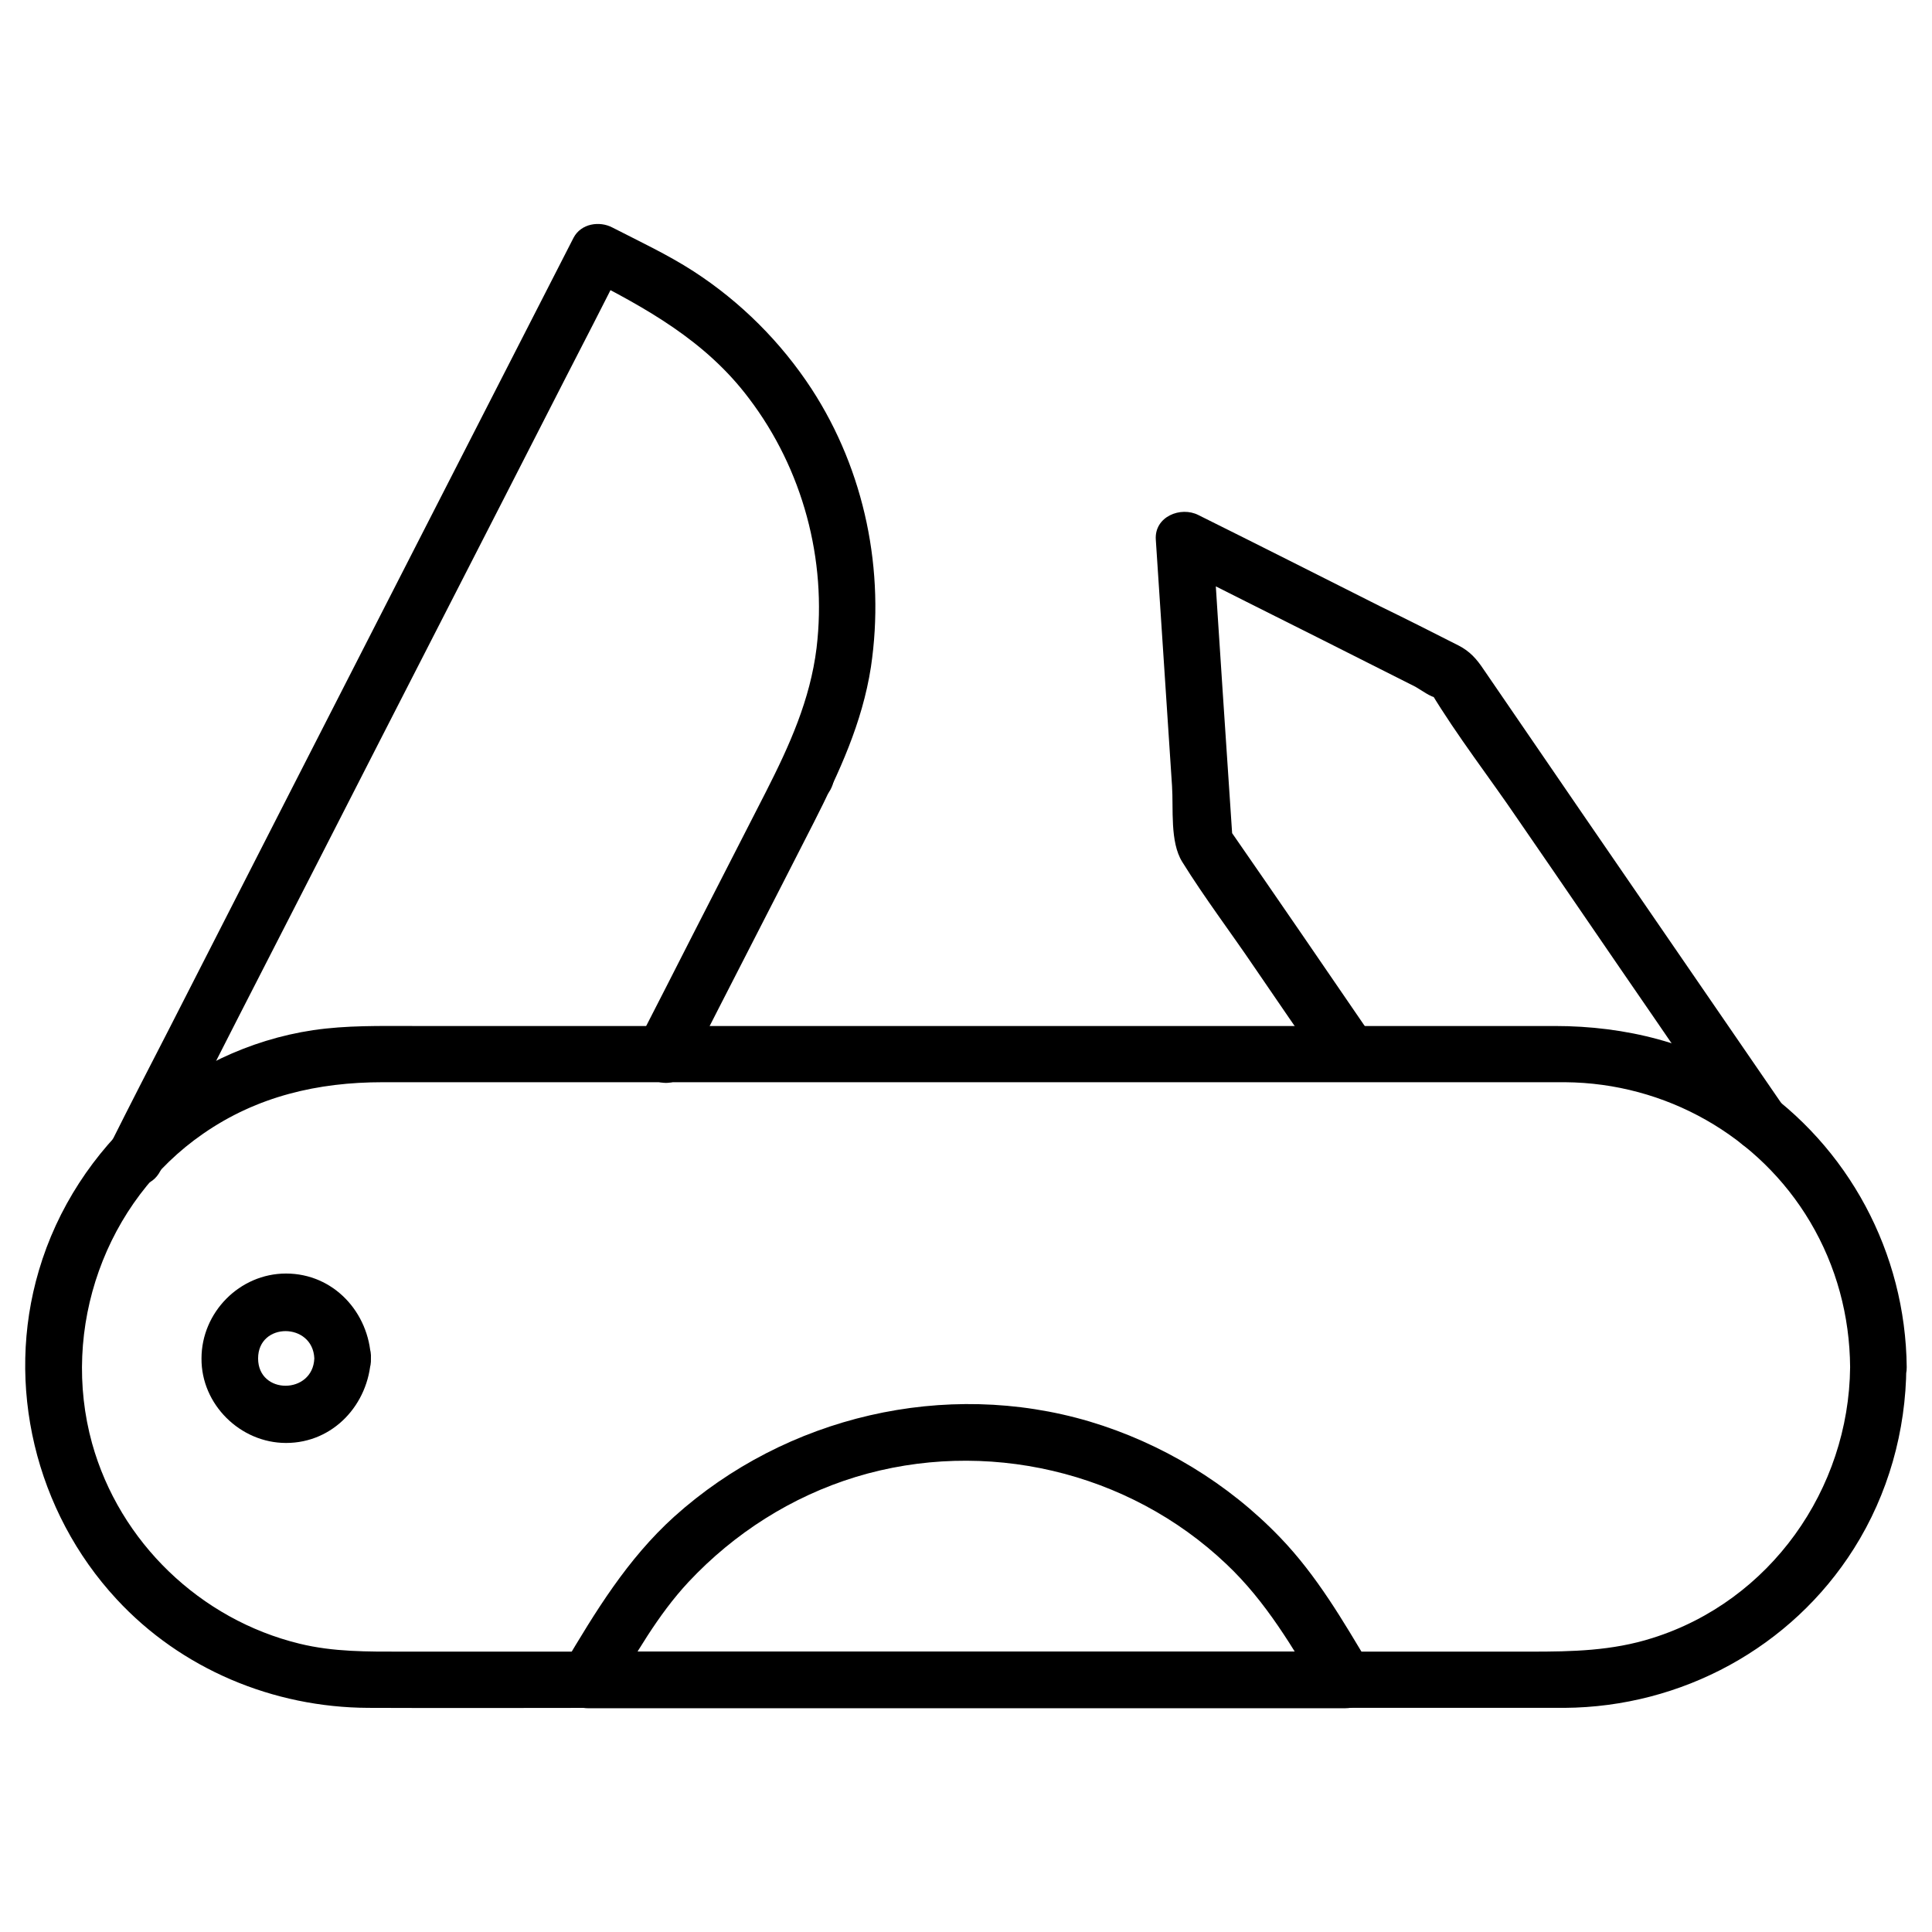 <?xml version="1.0" ?><svg enable-background="new 0 0 512 512" id="Layer_1" version="1.1" viewBox="0 0 512 512" xml:space="preserve" xmlns="http://www.w3.org/2000/svg" xmlns:xlink="http://www.w3.org/1999/xlink"><g><g><g><path d="M364.2,275.6c-12.8-18.7-25.6-37.4-38.5-56c0.3,1.3,0.7,2.5,1,3.8c-1.8-26.9-3.6-53.7-5.3-80.6     c-3.8,2.2-7.5,4.3-11.3,6.5c13.5,6.8,27,13.6,40.4,20.3c8.2,4.1,16.4,8.3,24.6,12.4c1.3,0.7,4.2,2.9,5.7,2.9     c1.2,0-2.2-2.2-2.3-2.4c0.1,0.3,0.5,0.6,0.7,1c7,11.6,15.5,22.5,23.1,33.7c12,17.4,23.9,34.9,35.9,52.3     c7.3,10.7,14.7,21.4,22,32.1c5.4,7.9,18.4,0.4,13-7.6c-18-26.2-36-52.4-54-78.6c-8.7-12.7-17.4-25.4-26.1-38.1     c-1.8-2.7-3.6-4.7-6.5-6.2c-6.9-3.5-13.8-7-20.8-10.4c-16.1-8.1-32.1-16.2-48.2-24.2c-4.7-2.4-11.7,0.4-11.3,6.5     c1.4,21.8,2.9,43.5,4.3,65.3c0.4,6-0.6,14.8,2.7,20.1c5.9,9.5,12.8,18.6,19.1,27.9c6.2,9.1,12.4,18.1,18.7,27.2     C356.7,291.1,369.7,283.6,364.2,275.6L364.2,275.6z"/></g></g><g><g><path d="M213.8,212.8c9.7,0,9.7-15,0-15C204.2,197.8,204.2,212.8,213.8,212.8L213.8,212.8z"/><path d="M182.3,283.2c11.1-21.8,22.3-43.5,33.4-65.3c6.7-13.2,12.8-26.3,15.1-41.1c3.8-25.5-1.6-52-15.7-73.7     C207,90.7,196.3,80,183.8,71.9c-6.8-4.4-14.3-7.9-21.5-11.6c-3.4-1.8-8.3-1.1-10.3,2.7c-13.9,27.1-27.7,54.2-41.6,81.3     C88.5,187.1,66.6,230,44.7,272.9c-5.1,9.9-10.2,19.8-15.2,29.8c-4.4,8.6,8.5,16.2,13,7.6C56.2,283.1,70.1,256,84,228.9     c21.9-42.9,43.9-85.7,65.8-128.6c5.1-9.9,10.2-19.8,15.2-29.8c-3.4,0.9-6.8,1.8-10.3,2.7c16.6,8.5,32.3,17.1,43.8,32.4     c14.2,18.7,20.7,42.7,17.9,66.1c-1.7,13.8-7.2,25.9-13.4,38.1c-6.5,12.7-13,25.4-19.5,38.1c-4.7,9.3-9.5,18.6-14.2,27.8     C165,284.2,177.9,291.8,182.3,283.2L182.3,283.2z"/></g></g><g><g><path d="M490.3,362.3c-0.3,32.4-21.2,62-52.4,71.8c-10.7,3.4-21.3,3.6-32.2,3.6c-29.3,0-58.5,0-87.8,0c-41,0-82,0-123,0     c-29.4,0-58.9,0-88.3,0c-9.2,0-18.2,0.1-27.2-2.1c-26.3-6.4-47.7-26.9-55-53.1c-8.4-30.4,3.4-64.1,29.5-82.1     c14.3-9.9,30.4-13.6,47.5-13.6c26,0,52,0,78,0c41,0,81.9,0,122.9,0c32.1,0,64.3,0,96.4,0c5.4,0,10.7,0,16.1,0     c26.5,0.2,51.3,14.1,64.9,37C486.7,335.6,490.2,348.8,490.3,362.3c0.1,9.6,15.1,9.7,15,0c-0.3-30.3-15.4-58.5-40.5-75.4     c-15.7-10.5-34-15-52.8-15c-26.2,0-52.4,0-78.6,0c-42.4,0-84.7,0-127.1,0c-32.2,0-64.4,0-96.7,0c-8.9,0-17.7-0.2-26.6,1.1     c-34.1,5.1-63,30.7-72.7,63.7c-9,30.4-0.9,63.9,20.6,87.1c17.1,18.5,41.5,28.7,66.7,28.8c22.4,0.1,44.8,0,67.2,0     c41.8,0,83.6,0,125.4,0c34.9,0,69.7,0,104.6,0c6.6,0,13.2,0,19.8,0c31-0.2,60.1-15.9,76.7-42.2c9.1-14.4,13.8-31.2,13.9-48.2     C505.4,352.7,490.4,352.7,490.3,362.3z"/></g></g><g><g><path d="M83.3,360c-0.4,9.6-14.9,9.7-14.9,0C68.4,350.3,82.9,350.4,83.3,360c0.4,9.6,15.4,9.7,15,0c-0.5-12.2-9.9-22.5-22.5-22.5     c-12.3,0-22.4,10.3-22.4,22.5c-0.1,12.2,10.3,22.4,22.4,22.4c12.6,0,21.9-10.3,22.5-22.4C98.8,350.3,83.8,350.4,83.3,360z"/></g></g><g><g><path d="M356.4,437.7c-22.7,0-45.3,0-68,0c-35.9,0-71.9,0-107.8,0c-8.3,0-16.6,0-24.9,0c2.2,3.8,4.3,7.5,6.5,11.3     c6.2-10.4,12-20.9,20.3-29.8c12.1-12.9,27.3-22.6,44.3-27.8c34.2-10.4,72.2-1.6,98.2,23.1c10.6,10,17.6,22.2,25,34.5     c4.9,8.3,17.9,0.8,13-7.6c-7.1-11.9-14-23.8-23.7-33.9c-13.8-14.4-31.5-25.1-50.6-30.8c-38.2-11.3-80.4-1.4-110,25.2     c-12.5,11.3-20.9,25.2-29.4,39.5c-2.9,4.9,0.8,11.3,6.5,11.3c22.7,0,45.3,0,68,0c35.9,0,71.9,0,107.8,0c8.3,0,16.6,0,24.9,0     C366,452.7,366,437.7,356.4,437.7z"/></g></g></g></svg>